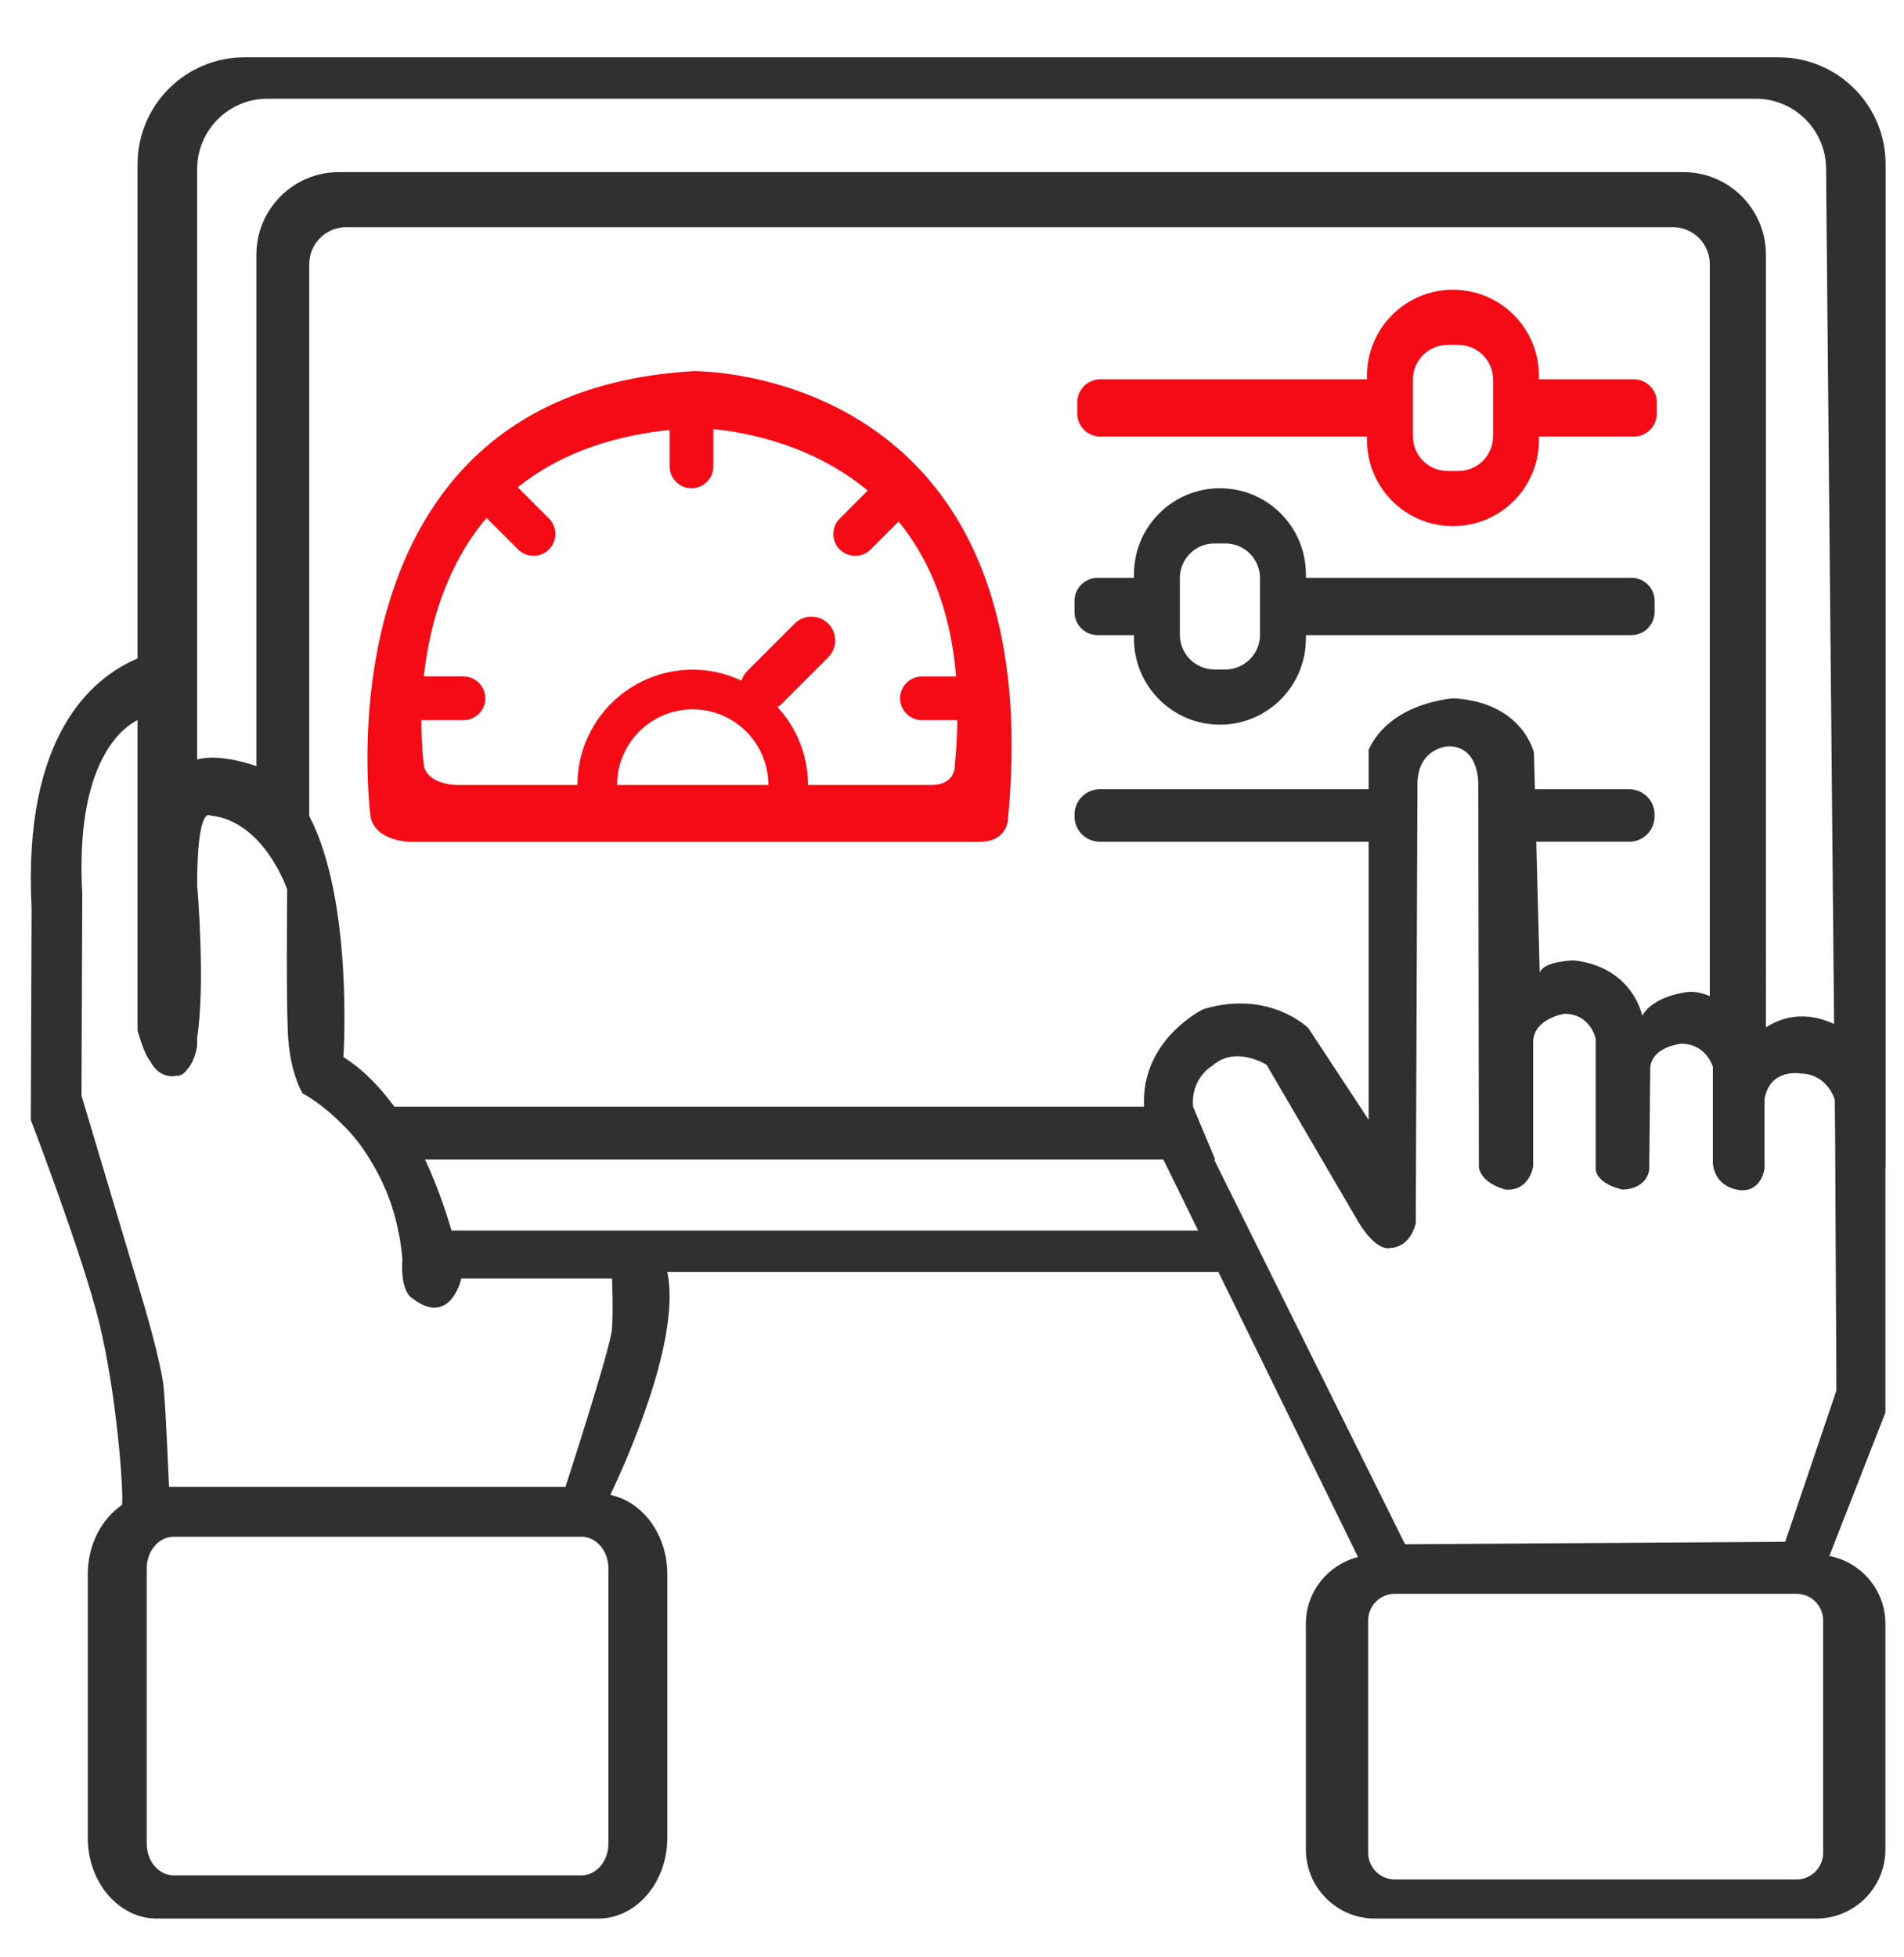 <?xml version="1.0" encoding="utf-8"?>
<!-- Generator: Adobe Illustrator 24.1.1, SVG Export Plug-In . SVG Version: 6.00 Build 0)  -->
<svg version="1.1" id="Capa_2" xmlns="http://www.w3.org/2000/svg" xmlns:xlink="http://www.w3.org/1999/xlink" x="0px" y="0px"
	 viewBox="0 0 102.653 105.505" enable-background="new 0 0 102.653 105.505" xml:space="preserve">
<path fill="#F50B16" d="M88.079,20.444H82.97v-0.193c0-2.559-2.075-4.634-4.634-4.634c-2.559,0-4.634,2.075-4.634,4.634v0.193
	H59.327c-0.689,0-1.247,0.559-1.247,1.248v0.594c0,0.689,0.559,1.247,1.247,1.247h14.376v0.193c0,2.559,2.075,4.634,4.634,4.634
	c2.559,0,4.634-2.075,4.634-4.634v-0.193h5.109c0.689,0,1.247-0.559,1.247-1.247v-0.594C89.327,21.002,88.768,20.444,88.079,20.444z
	 M80.497,23.518c0,1.032-0.836,1.868-1.868,1.868h-0.585c-1.032,0-1.868-0.836-1.868-1.868v-3.059c0-1.032,0.836-1.868,1.868-1.868
	h0.585c1.032,0,1.868,0.836,1.868,1.868V23.518z"/>
<path fill="#303030" d="M59.178,34.234h1.96v0.193c0,2.559,2.075,4.634,4.634,4.634c2.559,0,4.634-2.075,4.634-4.634v-0.193H87.96
	c0.689,0,1.247-0.559,1.247-1.248v-0.594c0-0.689-0.559-1.247-1.247-1.247H70.406v-0.193c0-2.559-2.075-4.634-4.634-4.634
	c-2.559,0-4.634,2.075-4.634,4.634v0.193h-1.96c-0.689,0-1.247,0.559-1.247,1.247v0.594C57.931,33.675,58.489,34.234,59.178,34.234z
	 M63.611,31.16c0-1.032,0.836-1.868,1.868-1.868h0.585c1.032,0,1.868,0.836,1.868,1.868v3.059c0,1.032-0.836,1.868-1.868,1.868
	H65.48c-1.032,0-1.868-0.836-1.868-1.868V31.16z"/>
<path fill="#303030" d="M95.897,3.089H13.182c-3.185,0-5.766,2.582-5.766,5.766v26.637c-2.456,1.041-6.197,4.155-5.713,13.466
	L1.66,60.365c0,0,2.805,7.307,3.696,10.96c0.891,3.654,1.299,8.673,1.229,9.772c0,0.004,0.008,0.008,0.008,0.012
	c-1.108,0.755-1.861,2.142-1.861,3.748v14.204c0,2.405,1.669,4.354,3.727,4.354h23.792c2.059,0,3.727-1.949,3.727-4.354V84.857
	c0-2.144-1.329-3.916-3.075-4.277c0.886-1.857,3.834-8.42,3.075-12.017h29.712l7.526,15.365c-1.613,0.41-2.811,1.86-2.811,3.6v12.16
	c0,2.059,1.669,3.727,3.727,3.727h23.792c2.059,0,3.727-1.669,3.727-3.727v-12.16c0-1.817-1.301-3.326-3.022-3.656l3.022-7.735
	V62.99c0.002-0.065,0.01-0.128,0.01-0.194V8.855C101.663,5.671,99.081,3.089,95.897,3.089z M10.629,9.113
	c0-2.094,1.698-3.792,3.792-3.792h80.238c2.094,0,3.792,1.698,3.792,3.792l0.433,46.081c-1.078-0.491-2.365-0.654-3.675,0.181
	V13.731c0-2.461-1.995-4.455-4.455-4.455H18.277c-2.461,0-4.455,1.995-4.455,4.455v27.564c0,0-1.931-0.713-3.193-0.356V9.113z
	 M87.842,42.543h-5.087l-0.052-1.96c0,0-0.579-2.718-4.322-2.941c0,0-3.386,0.178-4.589,2.762v2.139H59.297
	c-0.755,0-1.366,0.612-1.366,1.366v0.097c0,0.755,0.612,1.366,1.366,1.366h14.495v14.279v0.713l-3.252-4.945
	c0,0-2.094-2.094-5.658-1.025c0,0-3.388,1.629-3.198,5.257H21.258c-0.763-1.05-1.669-1.994-2.743-2.673c0,0,0.556-8.416-1.842-12.99
	v-29.75c0-1.1,0.892-1.992,1.992-1.992H90.19c1.1,0,1.992,0.892,1.992,1.992v39.451c-0.317-0.135-0.667-0.223-1.059-0.231
	c0,0-1.916,0.134-2.584,1.292c0,0-0.49-2.629-3.698-2.985c0,0-1.649,0.045-1.827,0.668l-0.186-7.062h5.013
	c0.755,0,1.366-0.612,1.366-1.366v-0.097C89.208,43.155,88.596,42.543,87.842,42.543z M32.802,84.533v14.852
	c0,0.939-0.652,1.7-1.455,1.7H9.366c-0.804,0-1.455-0.761-1.455-1.7V84.533c0-0.939,0.652-1.7,1.455-1.7h21.981
	C32.15,82.833,32.802,83.594,32.802,84.533z M32.997,71.622c-0.072,1.04-2.512,8.525-2.512,8.525H9.114c0,0-0.163-3.921-0.282-5.287
	c-0.119-1.366-1.116-4.693-1.116-4.693L4.394,59.058l0.042-10.871c-0.393-7.03,2.105-8.929,2.98-9.377V55.56
	c0.228,0.765,0.466,1.395,0.687,1.648c0,0,0.004,0.006,0.006,0.01c0.54,1.006,1.376,0.771,1.376,0.771
	c0.239,0.021,0.437-0.106,0.602-0.337c0.003-0.003,0.006-0.004,0.009-0.007c0,0,0.389-0.386,0.533-1.254v-0.449
	c0.462-2.998,0-8.231,0-8.231c0-4.337,0.698-3.754,0.698-3.754c2.911,0.286,4.158,3.991,4.158,3.991s-0.059,5.376,0.03,7.634
	s0.802,3.356,0.802,3.356s1.034,0.527,2.198,1.729c0.861,0.825,1.431,1.835,1.431,1.835c0.643,1.025,1.21,2.286,1.523,3.827H21.46
	c0.011,0.035,0.027,0.099,0.041,0.146c0.083,0.438,0.153,0.891,0.192,1.374c-0.119,1.782,0.505,2.109,0.505,2.109
	c2.079,1.634,2.673-1.04,2.673-1.04h8.126C32.997,68.919,33.069,70.583,32.997,71.622z M24.341,66.331
	c-0.292-1.017-0.756-2.401-1.426-3.827h39.809l1.875,3.827H24.341z M98.293,87.343v12.529c0,0.792-0.642,1.434-1.434,1.434H75.2
	c-0.792,0-1.434-0.642-1.434-1.434V87.343c0-0.792,0.642-1.434,1.434-1.434h21.66C97.651,85.909,98.293,86.551,98.293,87.343z
	 M96.248,83.106l-20.495,0.134L65.458,62.503h0.059l-1.192-2.85c-0.136-1.559,1.046-2.211,1.046-2.211
	c1.248-1.114,2.918-0.045,2.918-0.045l4.953,8.48c0.995,1.634,1.693,1.396,1.693,1.396c1.144-0.045,1.396-1.337,1.396-1.337
	l0.089-23.703c0.045-1.96,1.678-2.005,1.678-2.005c1.678,0,1.604,2.049,1.604,2.049l0.03,20.629
	c0.134,0.921,1.455,1.218,1.455,1.218c1.292,0.074,1.47-1.247,1.47-1.247v-6.717c0.033-1.27,1.693-1.515,1.693-1.515
	c1.426,0.011,1.682,1.359,1.682,1.359v7.051c0.122,0.824,1.47,1.069,1.47,1.069c1.337-0.067,1.415-1.069,1.415-1.069l0.056-5.547
	c0.145-1.114,1.671-1.247,1.671-1.247c1.359,0,1.704,1.247,1.704,1.247v5.213c0.167,1.437,1.582,1.437,1.582,1.437
	c1.08,0,1.203-1.181,1.203-1.181v-3.731c0.29-1.682,1.938-1.381,1.938-1.381c1.366,0.021,1.795,1.23,1.849,1.402l0.023,2.466
	l0.066,13.218L96.248,83.106z"/>
<path fill="#F50B16" d="M37.388,20.006c-20.555,1.188-17.406,24.059-17.406,24.059c0.312,1.285,2.079,1.307,2.079,1.307h30.772
	c1.545,0,1.517-1.307,1.517-1.307C56.64,19.709,37.388,20.006,37.388,20.006z M33.269,42.313c0-2.252,1.826-4.078,4.078-4.078
	c2.252,0,4.078,1.826,4.078,4.078H33.269z M50.211,42.313h-6.648c0-1.624-0.628-3.098-1.648-4.205
	c0.056-0.04,0.121-0.063,0.171-0.114l2.569-2.569c0.5-0.5,0.5-1.311,0-1.811c-0.5-0.5-1.311-0.5-1.811,0l-2.569,2.569
	c-0.146,0.146-0.236,0.321-0.297,0.504c-0.8-0.375-1.689-0.59-2.631-0.59c-3.433,0-6.215,2.783-6.215,6.215h-6.541
	c0,0-1.471-0.017-1.731-0.992c0,0-0.147-0.99-0.142-2.501h2.269c0.651,0,1.178-0.528,1.178-1.178s-0.528-1.178-1.178-1.178h-2.138
	c0.289-2.643,1.149-5.9,3.382-8.548l1.7,1.7c0.46,0.46,1.206,0.46,1.666,0c0.46-0.46,0.46-1.206,0-1.666l-1.684-1.684
	c1.939-1.559,4.591-2.712,8.19-3.093v1.968c0,0.651,0.528,1.178,1.178,1.178c0.651,0,1.178-0.528,1.178-1.178v-2.011
	c1.771,0.173,5.342,0.835,8.323,3.314l-1.507,1.507c-0.46,0.46-0.46,1.206,0,1.666c0.46,0.46,1.206,0.46,1.666,0l1.506-1.506
	c1.589,1.941,2.792,4.632,3.102,8.354h-1.842c-0.651,0-1.178,0.528-1.178,1.178s0.528,1.178,1.178,1.178h1.908
	c-0.013,0.797-0.051,1.621-0.142,2.501C51.474,41.321,51.497,42.313,50.211,42.313z"/>
</svg>
